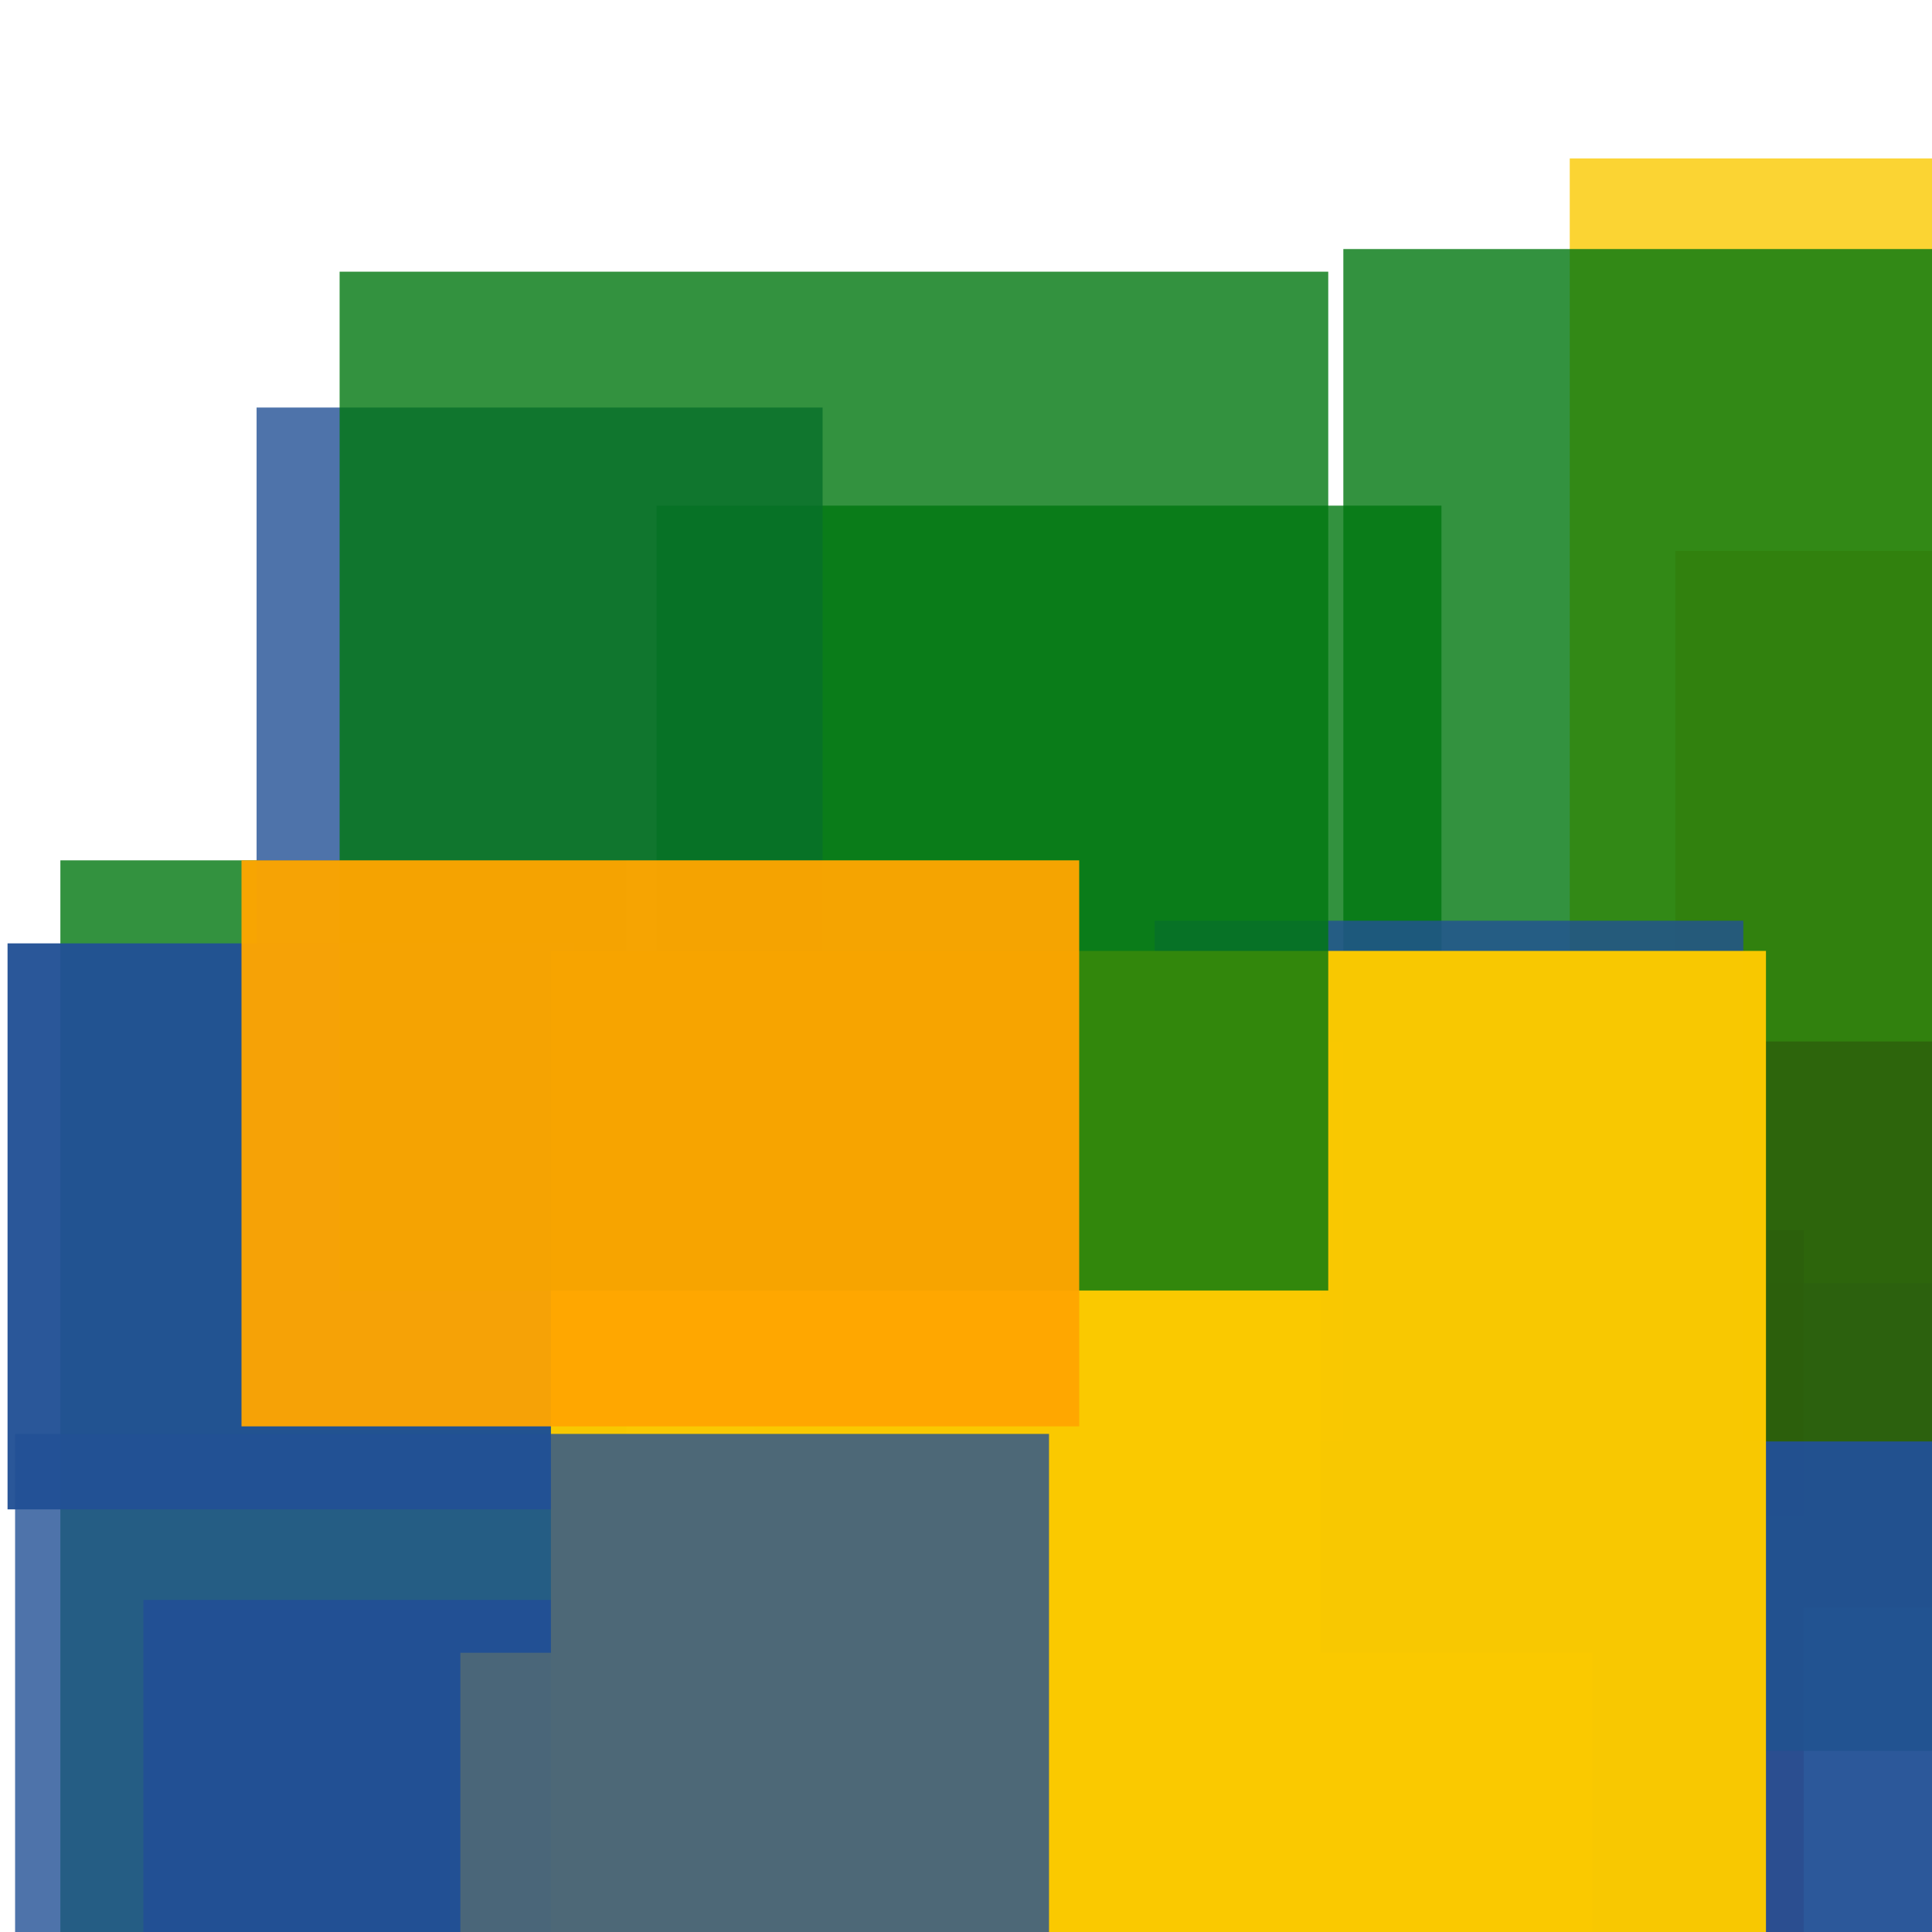 <svg width='256' height='256'><rect x='0' y='0' width='256' height='256' fill='white'/><rect x='222' y='73' width='82' height='128' opacity='0.80' fill='#dd0100'/><rect x='208' y='21' width='134' height='149' opacity='0.80' fill='#fac901'/><rect x='87' y='67' width='104' height='75' opacity='0.80' fill='#00770F'/><rect x='171' y='138' width='144' height='75' opacity='0.81' fill='#dd0100'/><rect x='8' y='114' width='75' height='148' opacity='0.80' fill='#00770F'/><rect x='148' y='163' width='91' height='167' opacity='0.82' fill='#dd0100'/><rect x='34' y='54' width='75' height='108' opacity='0.80' fill='#225095'/><rect x='19' y='212' width='154' height='75' opacity='0.98' fill='#225095'/><rect x='178' y='33' width='85' height='199' opacity='0.80' fill='#00770F'/><rect x='76' y='210' width='131' height='88' opacity='0.80' fill='#dd0100'/><rect x='1' y='125' width='75' height='75' opacity='0.96' fill='#225095'/><rect x='153' y='122' width='78' height='127' opacity='0.80' fill='#225095'/><rect x='133' y='191' width='126' height='138' opacity='0.95' fill='#225095'/><rect x='61' y='219' width='150' height='136' opacity='0.93' fill='#fac901'/><rect x='100' y='149' width='75' height='75' opacity='0.97' fill='#fac901'/><rect x='73' y='126' width='161' height='141' opacity='0.99' fill='#fac901'/><rect x='2' y='190' width='137' height='188' opacity='0.80' fill='#225095'/><rect x='45' y='36' width='131' height='135' opacity='0.80' fill='#00770F'/><rect x='32' y='114' width='111' height='75' opacity='0.96' fill='#ffa500'/></svg>